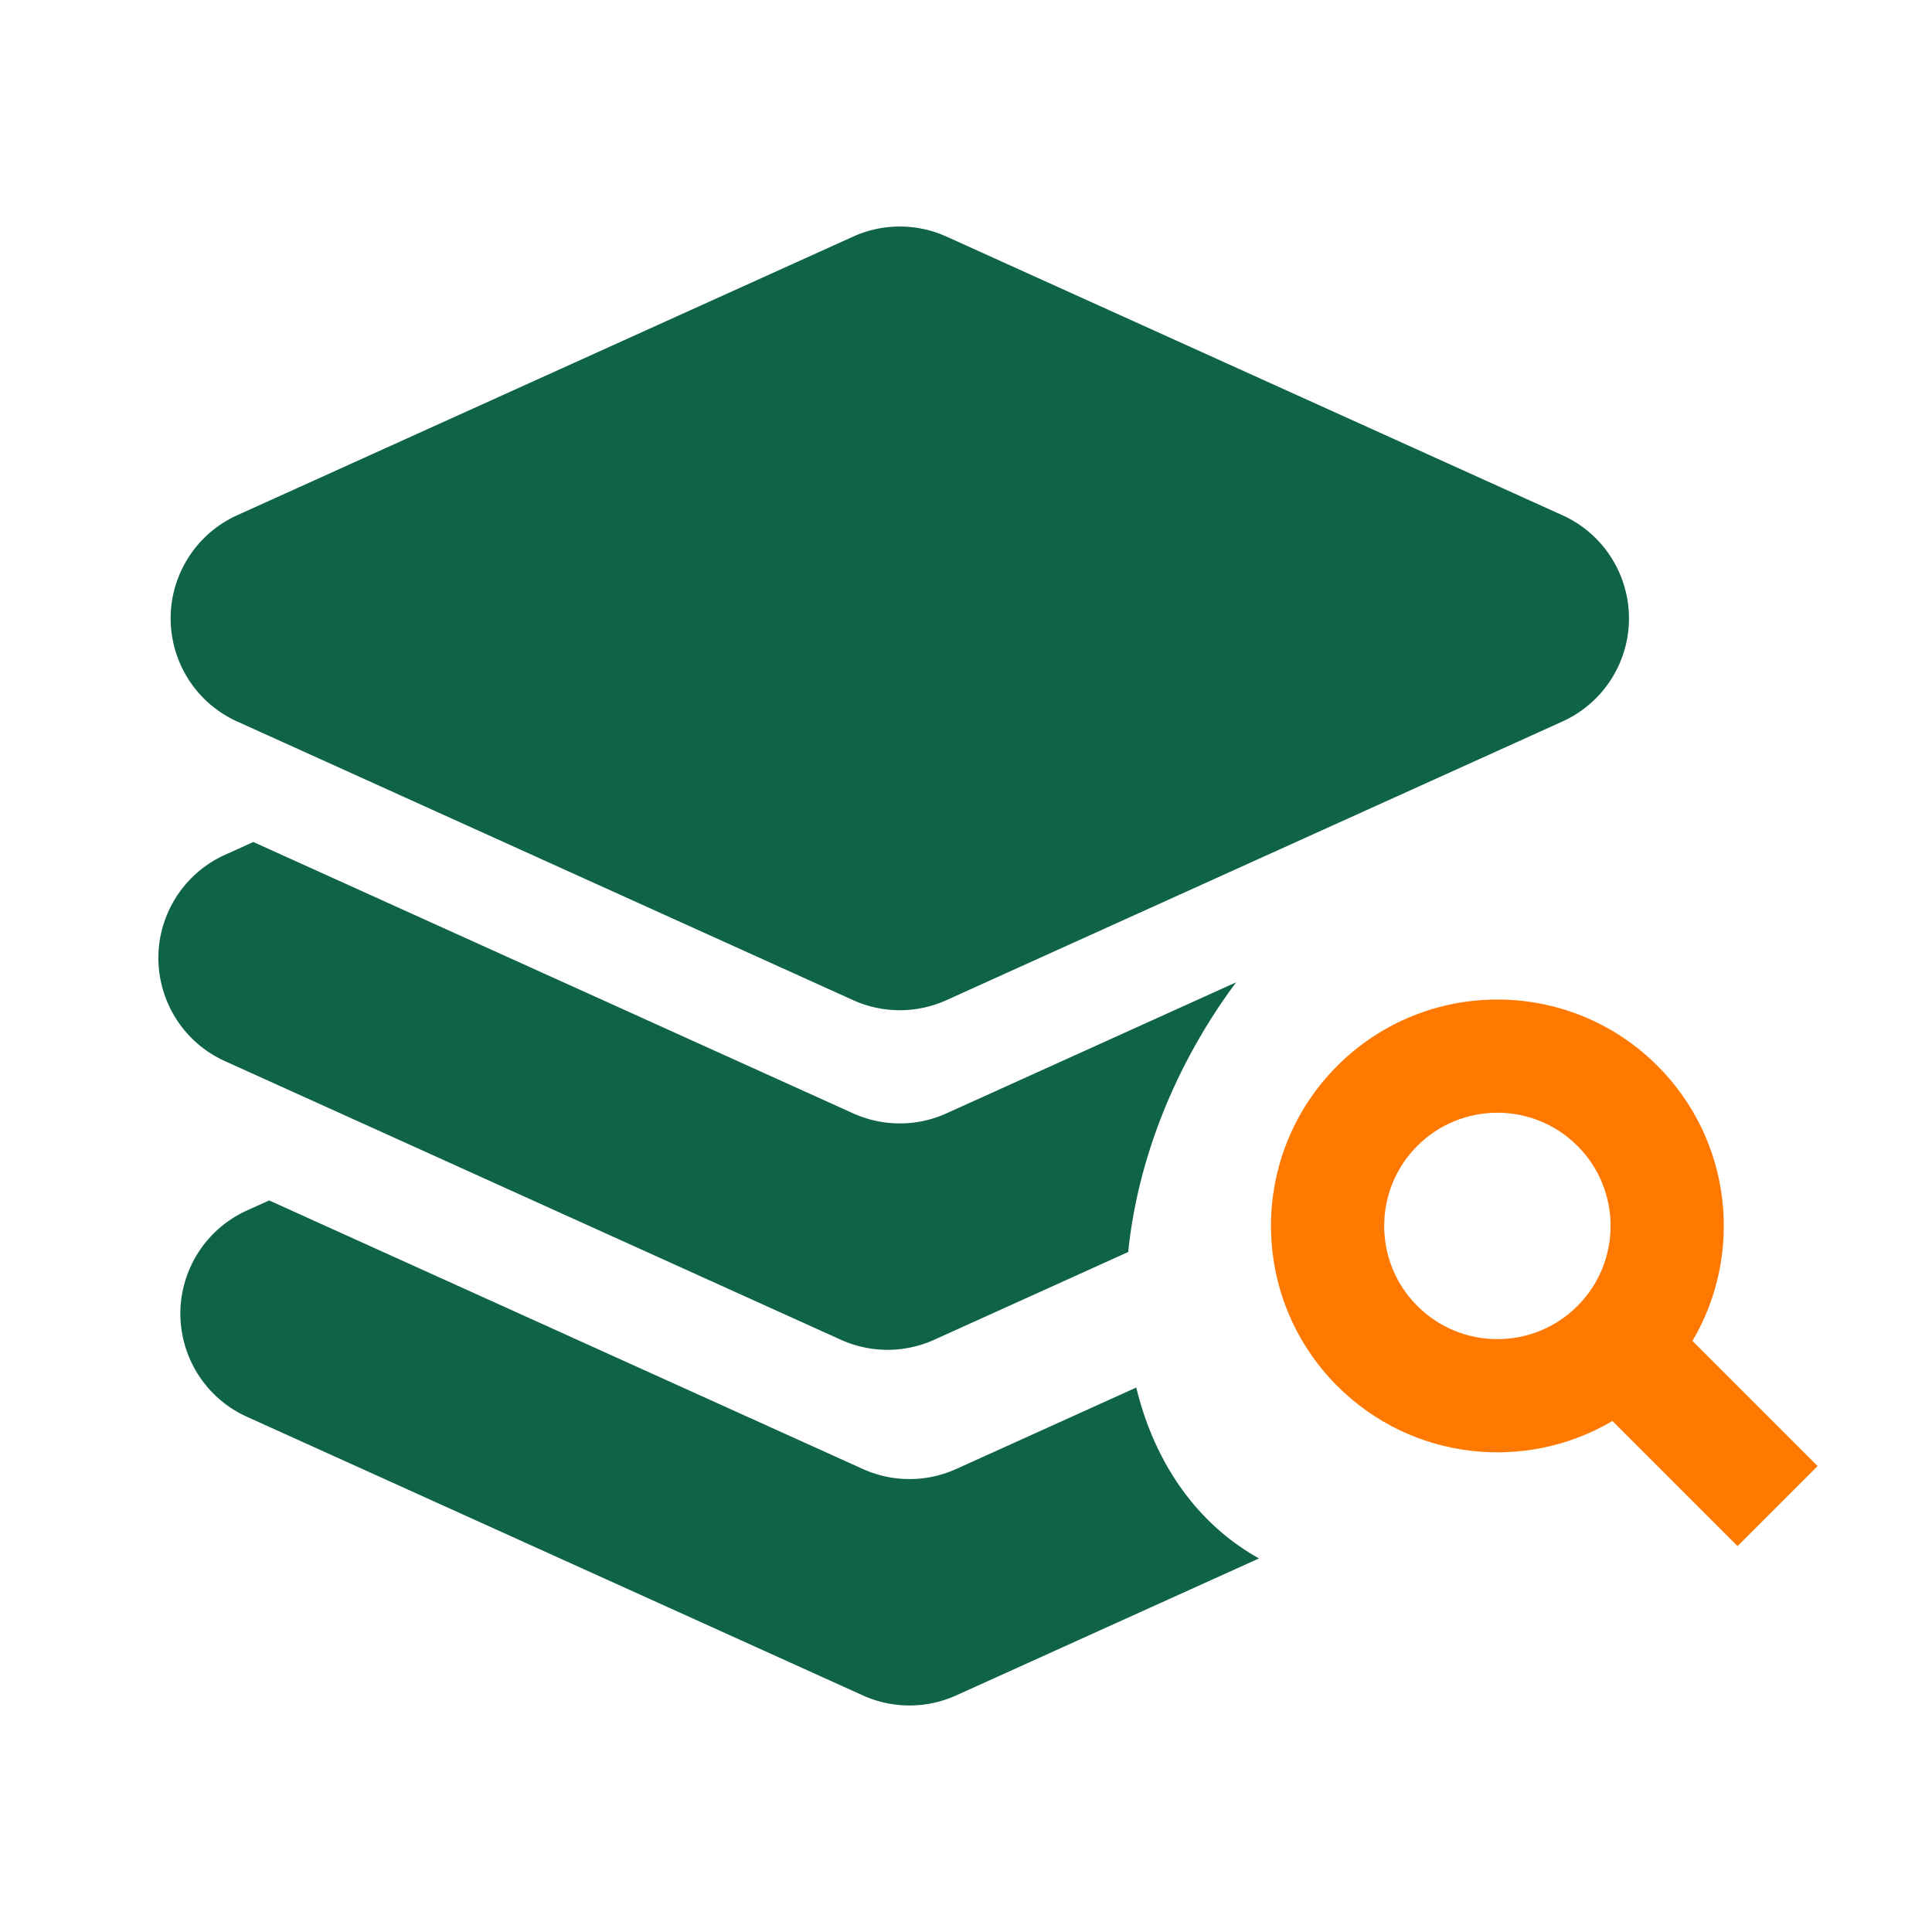 <?xml version="1.0" standalone="no"?><!DOCTYPE svg PUBLIC "-//W3C//DTD SVG 1.1//EN" "http://www.w3.org/Graphics/SVG/1.1/DTD/svg11.dtd"><svg t="1609407124294" class="icon" viewBox="0 0 1024 1024" version="1.1" xmlns="http://www.w3.org/2000/svg" p-id="4209" xmlns:xlink="http://www.w3.org/1999/xlink" width="128" height="128"><defs><style type="text/css"></style></defs><path d="M501.649 125.397L828.11 273.084c30.191 13.658 43.594 49.205 29.936 79.396a59.999 59.999 0 0 1-29.936 29.936L501.649 530.103a59.997 59.997 0 0 1-49.461 0L125.727 382.416c-30.191-13.658-43.594-49.205-29.936-79.397a59.999 59.999 0 0 1 29.936-29.936l326.461-147.687a60.001 60.001 0 0 1 49.461 0.001zM667.308 825.99l-160.511 72.613a59.997 59.997 0 0 1-49.461 0L130.875 750.916c-30.191-13.658-43.594-49.205-29.936-79.397a59.999 59.999 0 0 1 29.936-29.936l11.79-5.333 314.671 142.353a59.997 59.997 0 0 0 49.461 0l95.447-43.179c10.065 41.467 33.397 72.974 65.064 90.566z m-69.324-162.408l-102.835 46.521a59.997 59.997 0 0 1-49.461 0L119.227 562.416c-30.191-13.658-43.594-49.205-29.936-79.397a59.999 59.999 0 0 1 29.936-29.936l15.04-6.804 317.921 143.823a59.997 59.997 0 0 0 49.461 0l153.521-69.451c-31.048 41.668-52.053 92.072-57.186 142.931z" fill="#0f6349" p-id="4210" data-spm-anchor-id="a313x.7781069.0.i11" class="selected"></path><path d="M836.075 692.195c23.431-23.431 23.431-61.421 0-84.853-23.432-23.431-61.421-23.431-84.853 0-23.432 23.432-23.432 61.421 0 84.853 23.431 23.432 61.421 23.432 84.853 0z m18.54 60.966c-46.017 27.178-106.281 20.998-145.819-18.54-46.863-46.863-46.863-122.843 0-169.706 46.863-46.863 122.842-46.863 169.705 0 39.538 39.538 45.718 99.802 18.54 145.819l66.313 66.313-42.427 42.426-66.312-66.312z" fill="#FF7900" p-id="4211"></path></svg>